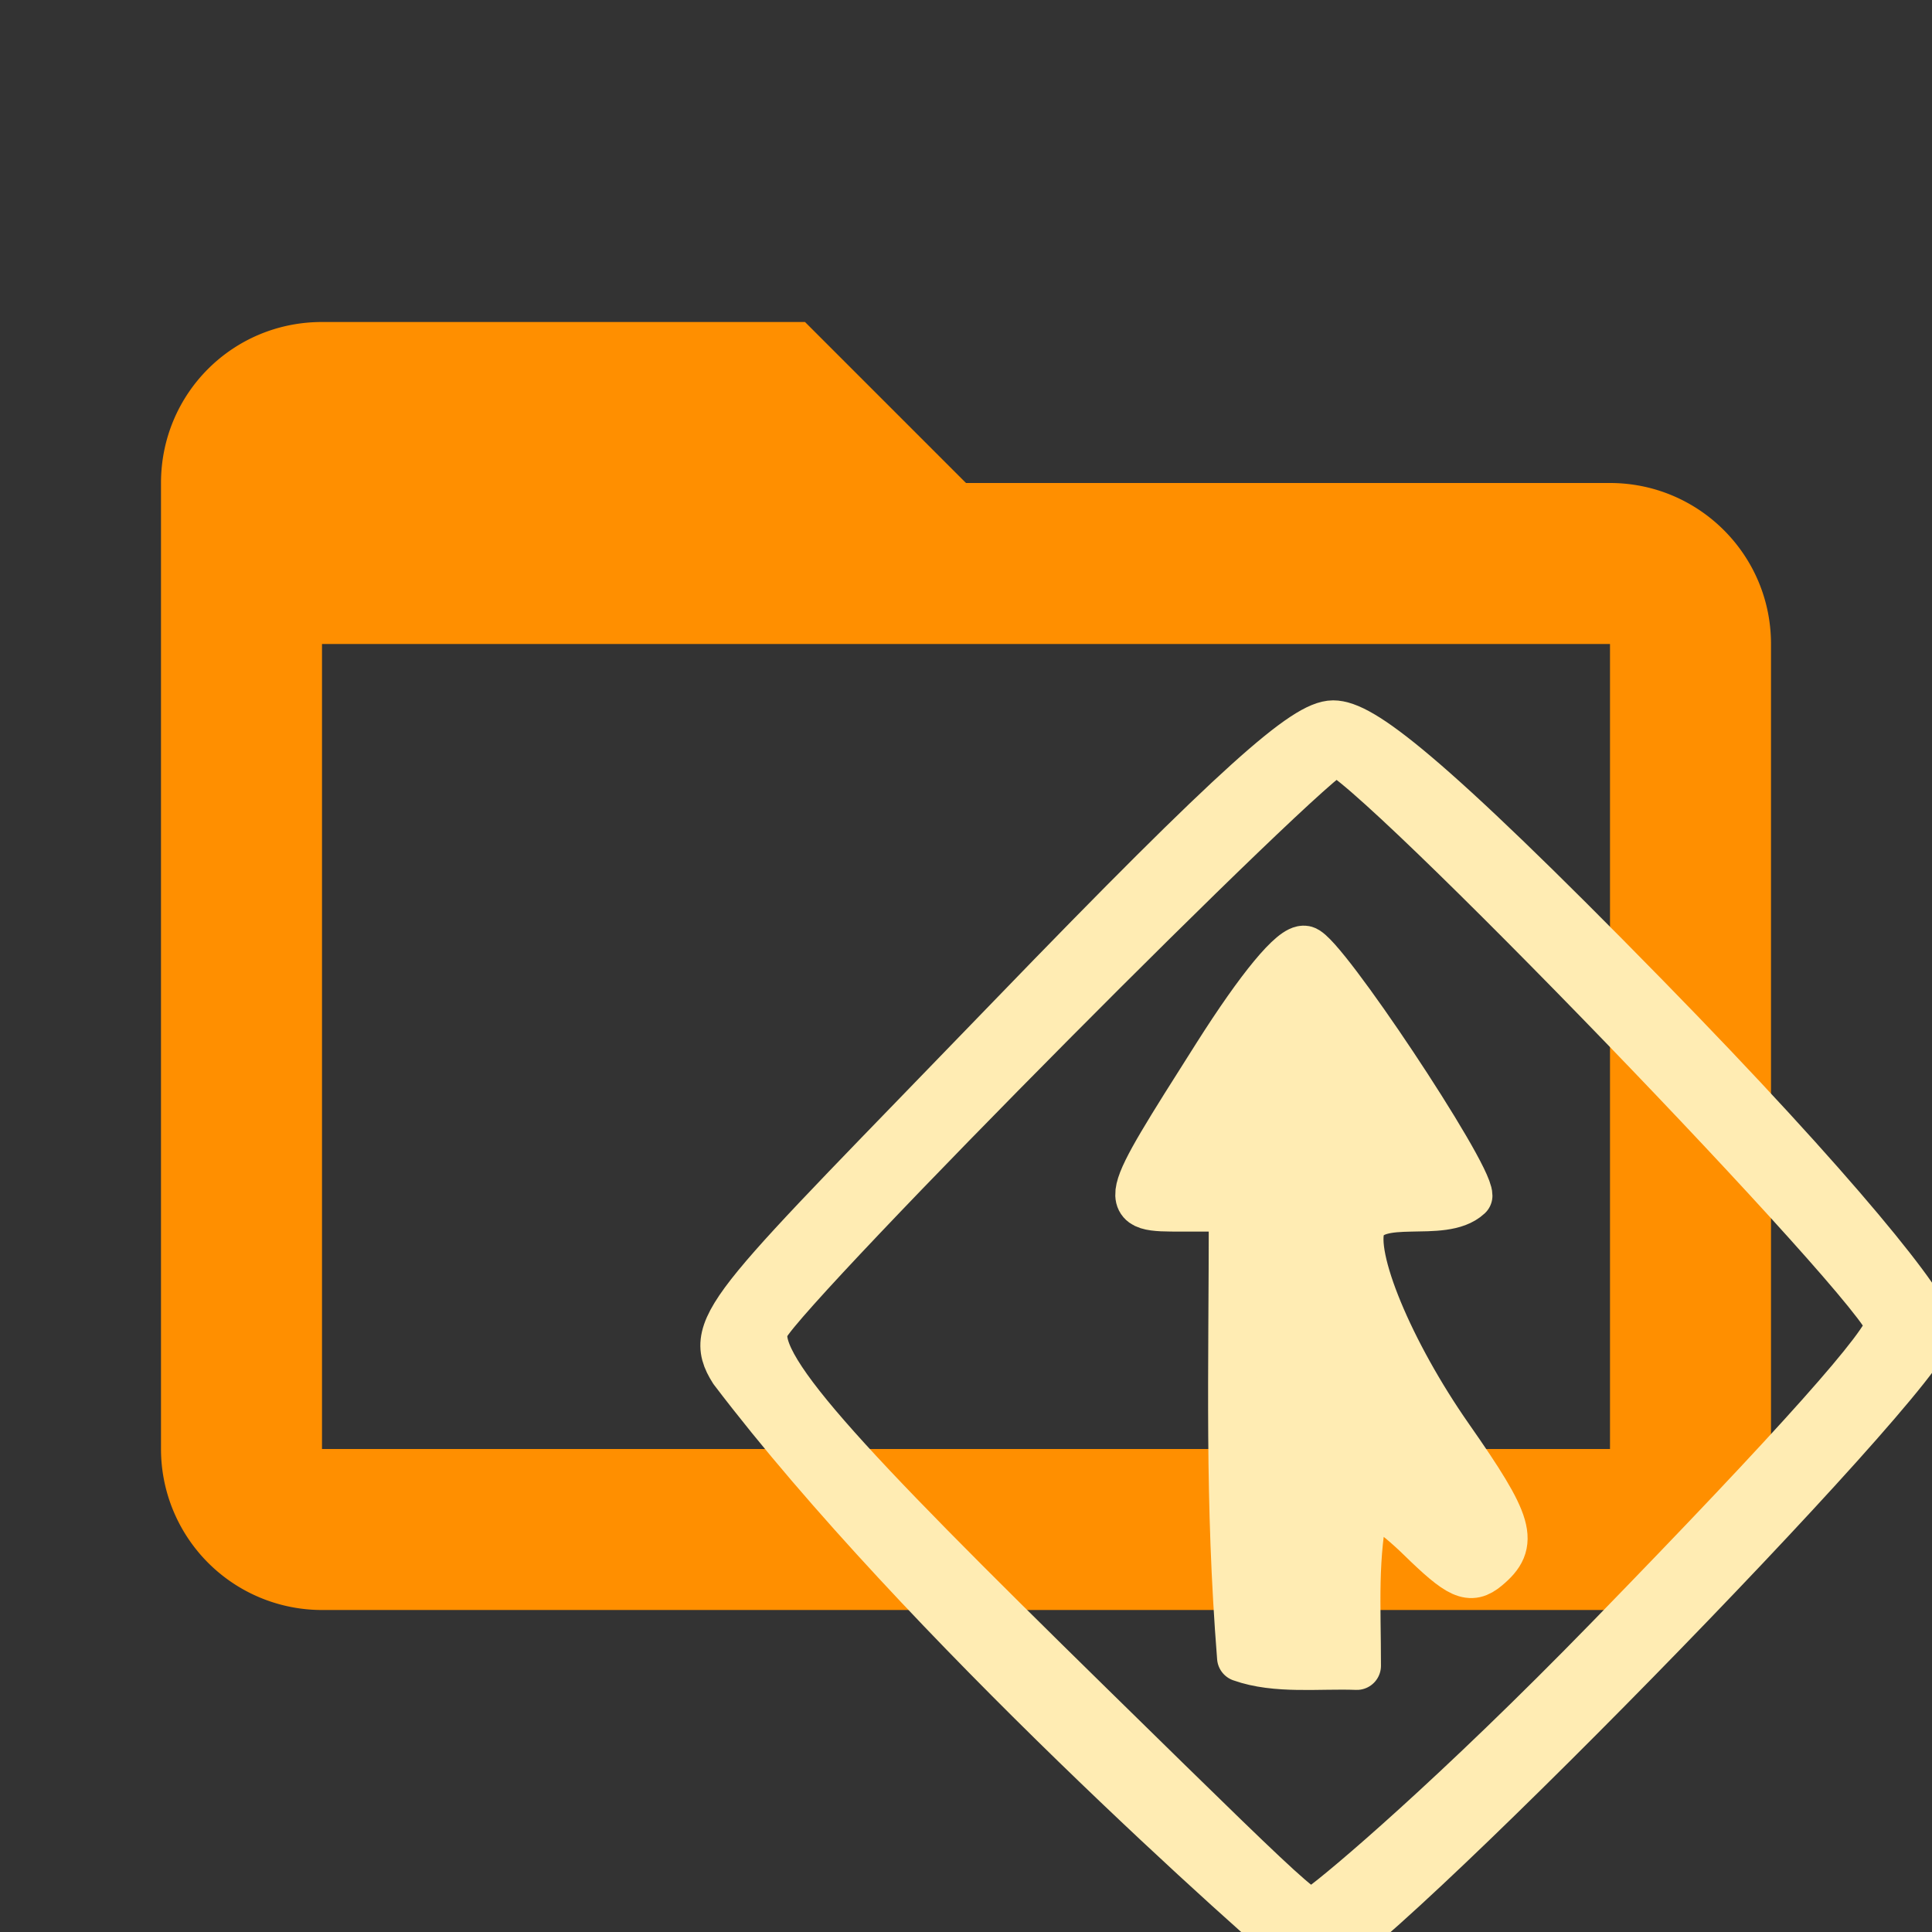<!--
  - The MIT License (MIT)
  -
  - Copyright (c) 2015-2022 Elior "Mallowigi" Boukhobza
  -
  - Permission is hereby granted, free of charge, to any person obtaining a copy
  - of this software and associated documentation files (the "Software"), to deal
  - in the Software without restriction, including without limitation the rights
  - to use, copy, modify, merge, publish, distribute, sublicense, and/or sell
  - copies of the Software, and to permit persons to whom the Software is
  - furnished to do so, subject to the following conditions:
  -
  - The above copyright notice and this permission notice shall be included in all
  - copies or substantial portions of the Software.
  -
  - THE SOFTWARE IS PROVIDED "AS IS", WITHOUT WARRANTY OF ANY KIND, EXPRESS OR
  - IMPLIED, INCLUDING BUT NOT LIMITED TO THE WARRANTIES OF MERCHANTABILITY,
  - FITNESS FOR A PARTICULAR PURPOSE AND NONINFRINGEMENT. IN NO EVENT SHALL THE
  - AUTHORS OR COPYRIGHT HOLDERS BE LIABLE FOR ANY CLAIM, DAMAGES OR OTHER
  - LIABILITY, WHETHER IN AN ACTION OF CONTRACT, TORT OR OTHERWISE, ARISING FROM,
  - OUT OF OR IN CONNECTION WITH THE SOFTWARE OR THE USE OR OTHER DEALINGS IN THE
  - SOFTWARE.
  -
  -
  -->

<svg clip-rule="evenodd" fill-rule="evenodd" stroke-linejoin="round" stroke-miterlimit="1.414" version="1.1"
     viewBox="0 0 24 24" width="16px" height="16px" xml:space="preserve" xmlns="http://www.w3.org/2000/svg">
  <rect x="0" y="0" width="24" height="24" fill="#333333" stroke="none"/>
  <g big="true">
      <path d="M20,18H4V8H20M20,6H12L10,4H4C2.89,4 2,4.89 2,6V18A2,2 0 0,0 4,20H20A2,2 0 0,0 22,18V8C22,6.89 21.1,6 20,6Z"
          fill="#FF8F00" folderColor="Bazaar"/>
    <path fill="#FFECB3" transform="scale(0.03) translate(300 300)" stroke="#FFECB3" stroke-width="20"
          folderIconColor="Bazaar"
          d="m3.642 267.4c-11.752-18.486-0.368-26.423 114.531-145.401 95.333-98.716 122.543-121.999 133.866-121.999 11.264 0 36.899 18.419 129.262 112.817 79.715 81.471 117.853 129.61 117.853 137.71 0 16.84-239.603 261.473-256.086 261.473-19.942-16.182-161.433-141.898-239.425-244.6zm362.896 111.077c78.065-80.183 115.846-122.578 115.846-129.993 0-12.681-217.381-237.737-229.35-237.445-8.206 0.2-226.299 219.729-236.001 237.725-8.048 14.927 30.442 55.726 134.418 157.661 97.921 95.999 89.45 87.697 95.569 83.385 9.245-6.515 55.803-45.888 119.518-111.332zm-152.582 7.857c-5.175-65.67-3.42-116.024-3.42-186.361h-21.066c-25.513 0-25.594 0.357 14.364-62.676 18.064-28.495 31.67-44.918 36.432-43.976 7.414 1.466 67.724 92.105 67.724 101.781-10.64 9.923-38.327-1.063-44.273 12.472-4.844 12.622 11.64 52.426 36.349 87.772 25.318 36.217 27.43 43.57 15.389 53.563-6.69 5.552-10.93 3.638-27.251-12.299-10.631-10.381-20.915-17.289-22.853-15.35-5.063 23.883-3.524 42.899-3.524 68.494-15.633-0.604-33.351 1.767-47.873-3.419z"/>

  </g>
</svg>
